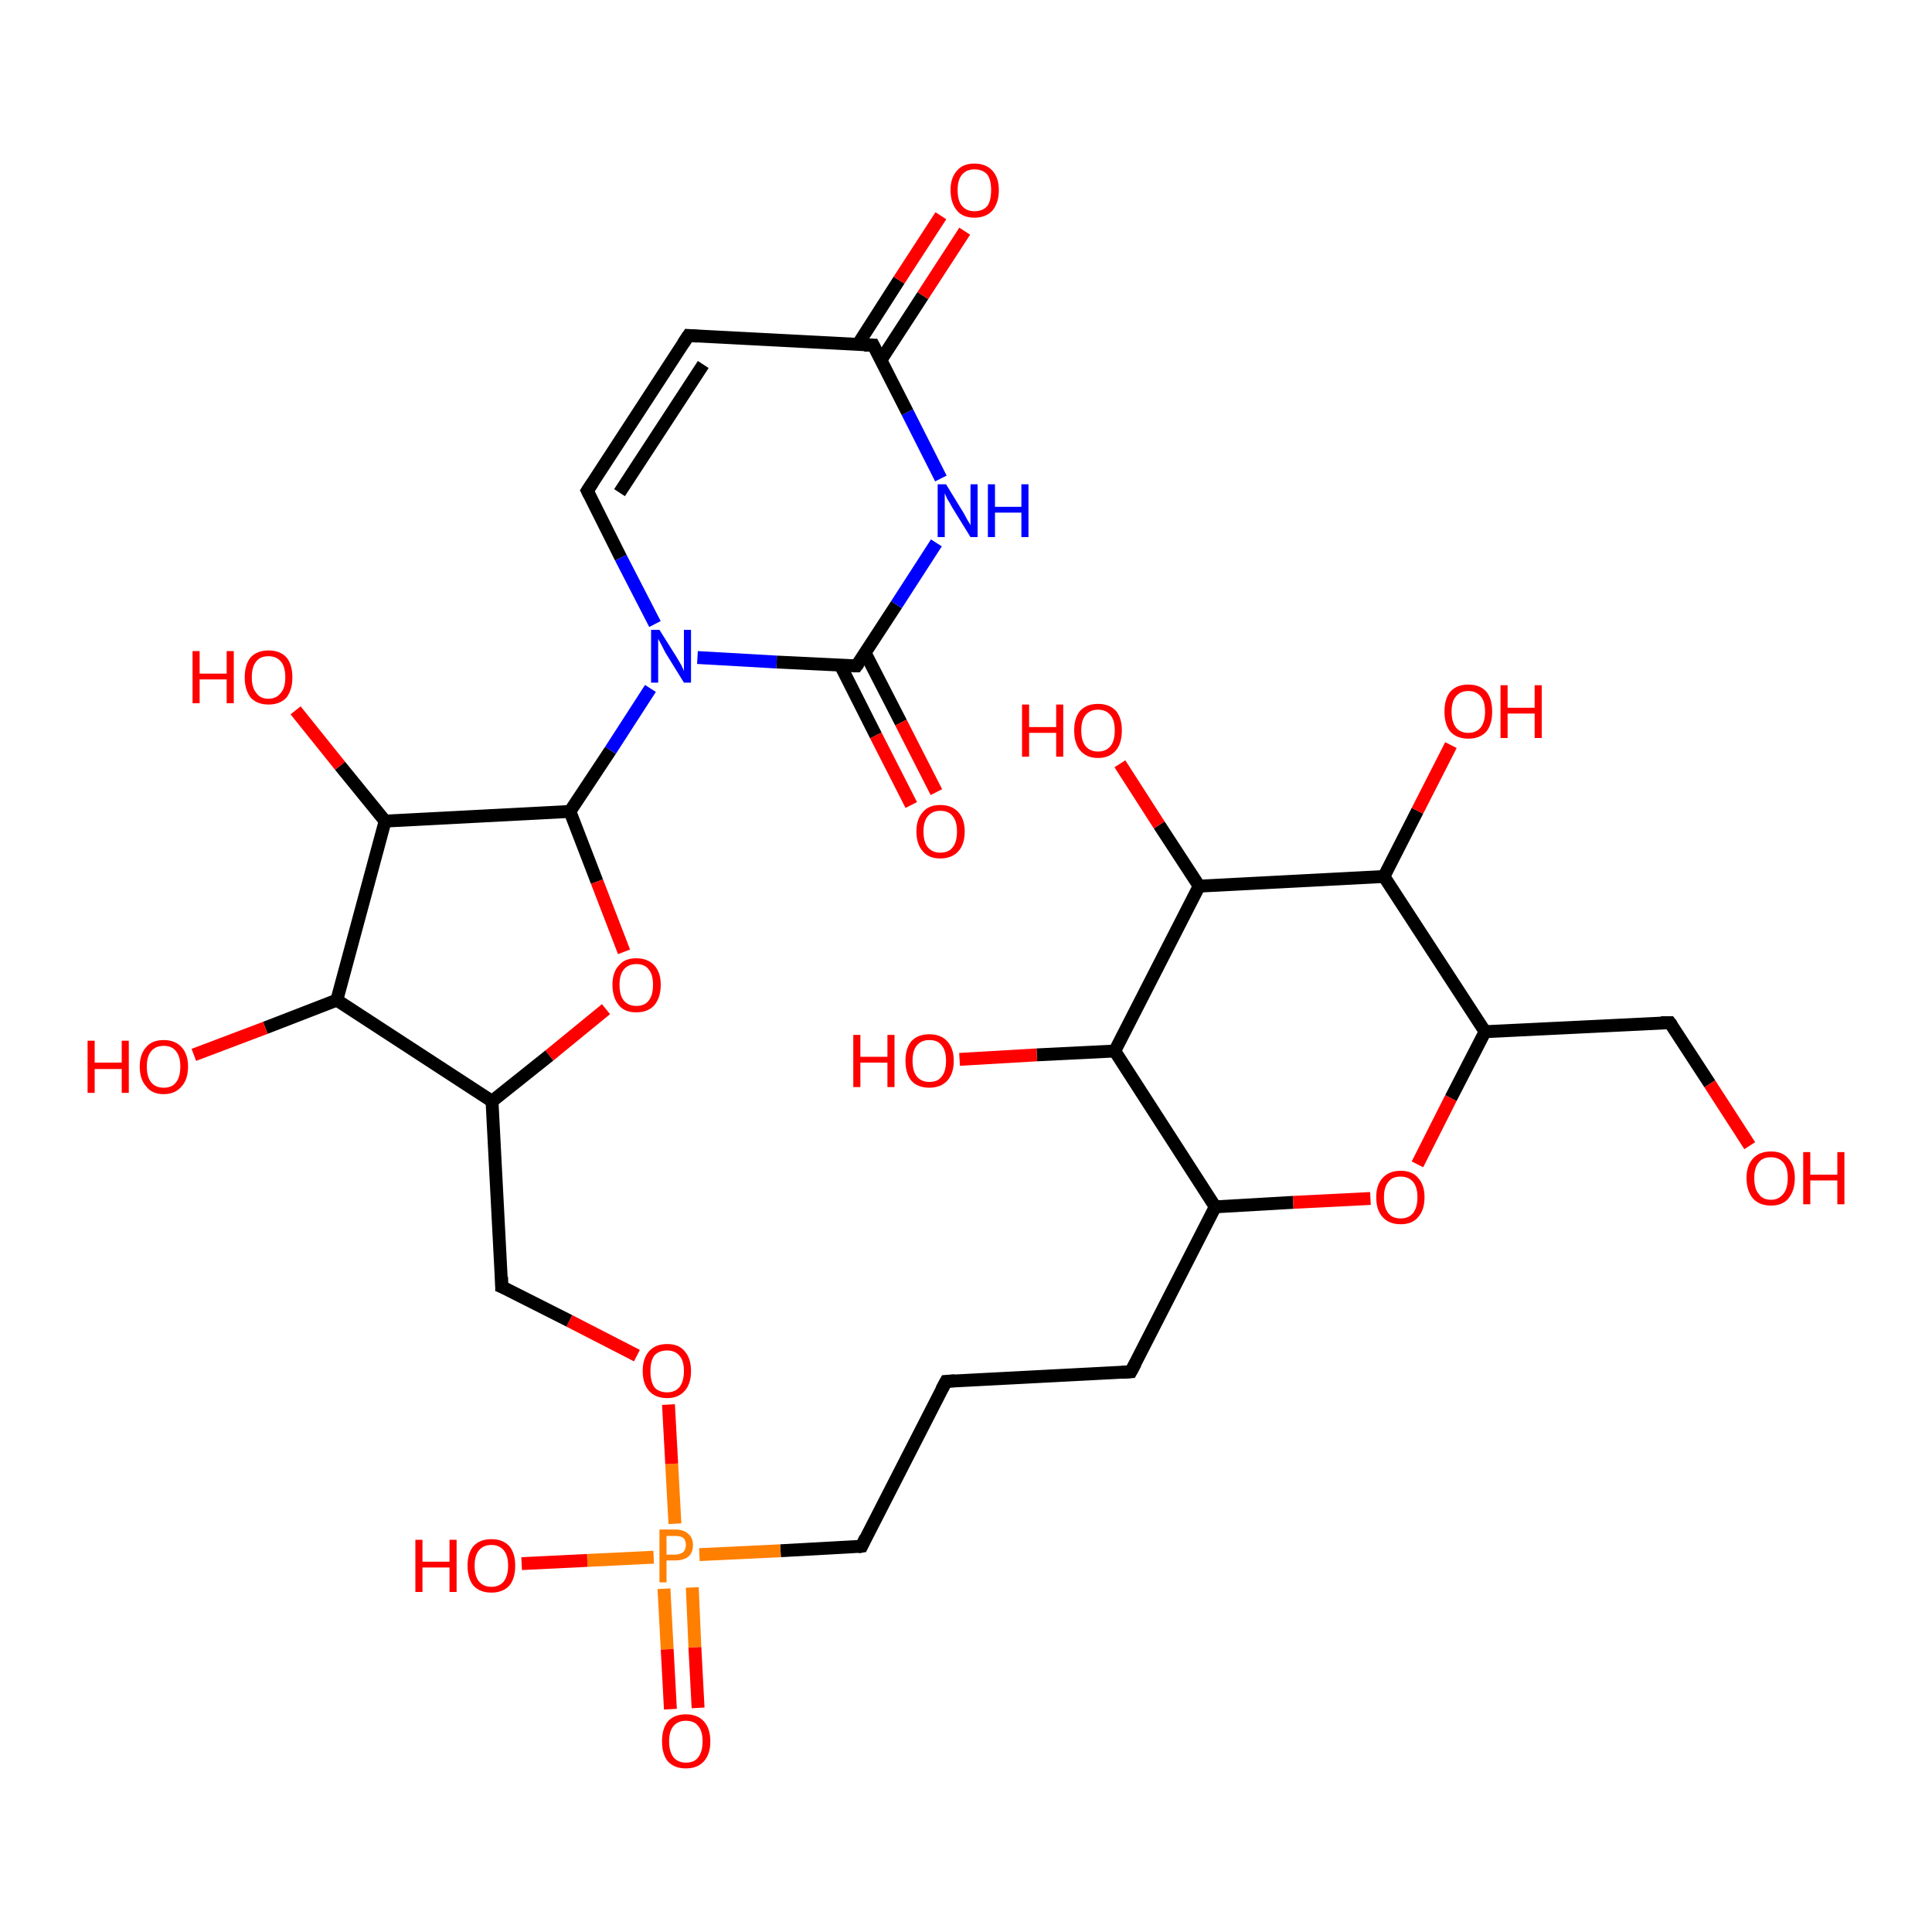 <?xml version='1.0' encoding='iso-8859-1'?>
<svg version='1.1' baseProfile='full'
              xmlns='http://www.w3.org/2000/svg'
                      xmlns:rdkit='http://www.rdkit.org/xml'
                      xmlns:xlink='http://www.w3.org/1999/xlink'
                  xml:space='preserve'
width='300px' height='300px' viewBox='0 0 300 300'>
<!-- END OF HEADER -->
<rect style='opacity:1.0;fill:#FFFFFF;stroke:none' width='300.0' height='300.0' x='0.0' y='0.0'> </rect>
<path class='bond-0 atom-0 atom-1' d='M 188.7,187.4 L 200.8,186.7' style='fill:none;fill-rule:evenodd;stroke:#000000;stroke-width:2.0px;stroke-linecap:butt;stroke-linejoin:miter;stroke-opacity:1' />
<path class='bond-0 atom-0 atom-1' d='M 200.8,186.7 L 212.8,186.1' style='fill:none;fill-rule:evenodd;stroke:#FF0000;stroke-width:2.0px;stroke-linecap:butt;stroke-linejoin:miter;stroke-opacity:1' />
<path class='bond-1 atom-1 atom-2' d='M 220.1,180.8 L 225.3,170.5' style='fill:none;fill-rule:evenodd;stroke:#FF0000;stroke-width:2.0px;stroke-linecap:butt;stroke-linejoin:miter;stroke-opacity:1' />
<path class='bond-1 atom-1 atom-2' d='M 225.3,170.5 L 230.6,160.2' style='fill:none;fill-rule:evenodd;stroke:#000000;stroke-width:2.0px;stroke-linecap:butt;stroke-linejoin:miter;stroke-opacity:1' />
<path class='bond-2 atom-2 atom-3' d='M 230.6,160.2 L 214.9,136.1' style='fill:none;fill-rule:evenodd;stroke:#000000;stroke-width:2.0px;stroke-linecap:butt;stroke-linejoin:miter;stroke-opacity:1' />
<path class='bond-3 atom-3 atom-4' d='M 214.9,136.1 L 186.2,137.6' style='fill:none;fill-rule:evenodd;stroke:#000000;stroke-width:2.0px;stroke-linecap:butt;stroke-linejoin:miter;stroke-opacity:1' />
<path class='bond-4 atom-4 atom-5' d='M 186.2,137.6 L 173.1,163.2' style='fill:none;fill-rule:evenodd;stroke:#000000;stroke-width:2.0px;stroke-linecap:butt;stroke-linejoin:miter;stroke-opacity:1' />
<path class='bond-5 atom-5 atom-6' d='M 173.1,163.2 L 161.0,163.8' style='fill:none;fill-rule:evenodd;stroke:#000000;stroke-width:2.0px;stroke-linecap:butt;stroke-linejoin:miter;stroke-opacity:1' />
<path class='bond-5 atom-5 atom-6' d='M 161.0,163.8 L 149.0,164.5' style='fill:none;fill-rule:evenodd;stroke:#FF0000;stroke-width:2.0px;stroke-linecap:butt;stroke-linejoin:miter;stroke-opacity:1' />
<path class='bond-6 atom-4 atom-7' d='M 186.2,137.6 L 180.0,128.1' style='fill:none;fill-rule:evenodd;stroke:#000000;stroke-width:2.0px;stroke-linecap:butt;stroke-linejoin:miter;stroke-opacity:1' />
<path class='bond-6 atom-4 atom-7' d='M 180.0,128.1 L 173.9,118.6' style='fill:none;fill-rule:evenodd;stroke:#FF0000;stroke-width:2.0px;stroke-linecap:butt;stroke-linejoin:miter;stroke-opacity:1' />
<path class='bond-7 atom-3 atom-8' d='M 214.9,136.1 L 220.1,125.9' style='fill:none;fill-rule:evenodd;stroke:#000000;stroke-width:2.0px;stroke-linecap:butt;stroke-linejoin:miter;stroke-opacity:1' />
<path class='bond-7 atom-3 atom-8' d='M 220.1,125.9 L 225.3,115.7' style='fill:none;fill-rule:evenodd;stroke:#FF0000;stroke-width:2.0px;stroke-linecap:butt;stroke-linejoin:miter;stroke-opacity:1' />
<path class='bond-8 atom-2 atom-9' d='M 230.6,160.2 L 259.3,158.8' style='fill:none;fill-rule:evenodd;stroke:#000000;stroke-width:2.0px;stroke-linecap:butt;stroke-linejoin:miter;stroke-opacity:1' />
<path class='bond-9 atom-9 atom-10' d='M 259.3,158.8 L 265.5,168.3' style='fill:none;fill-rule:evenodd;stroke:#000000;stroke-width:2.0px;stroke-linecap:butt;stroke-linejoin:miter;stroke-opacity:1' />
<path class='bond-9 atom-9 atom-10' d='M 265.5,168.3 L 271.7,177.9' style='fill:none;fill-rule:evenodd;stroke:#FF0000;stroke-width:2.0px;stroke-linecap:butt;stroke-linejoin:miter;stroke-opacity:1' />
<path class='bond-10 atom-0 atom-11' d='M 188.7,187.4 L 175.6,213.0' style='fill:none;fill-rule:evenodd;stroke:#000000;stroke-width:2.0px;stroke-linecap:butt;stroke-linejoin:miter;stroke-opacity:1' />
<path class='bond-11 atom-11 atom-12' d='M 175.6,213.0 L 146.9,214.5' style='fill:none;fill-rule:evenodd;stroke:#000000;stroke-width:2.0px;stroke-linecap:butt;stroke-linejoin:miter;stroke-opacity:1' />
<path class='bond-12 atom-12 atom-13' d='M 146.9,214.5 L 133.8,240.1' style='fill:none;fill-rule:evenodd;stroke:#000000;stroke-width:2.0px;stroke-linecap:butt;stroke-linejoin:miter;stroke-opacity:1' />
<path class='bond-13 atom-13 atom-14' d='M 133.8,240.1 L 121.2,240.8' style='fill:none;fill-rule:evenodd;stroke:#000000;stroke-width:2.0px;stroke-linecap:butt;stroke-linejoin:miter;stroke-opacity:1' />
<path class='bond-13 atom-13 atom-14' d='M 121.2,240.8 L 108.6,241.4' style='fill:none;fill-rule:evenodd;stroke:#FF7F00;stroke-width:2.0px;stroke-linecap:butt;stroke-linejoin:miter;stroke-opacity:1' />
<path class='bond-14 atom-14 atom-15' d='M 104.8,236.6 L 104.3,227.3' style='fill:none;fill-rule:evenodd;stroke:#FF7F00;stroke-width:2.0px;stroke-linecap:butt;stroke-linejoin:miter;stroke-opacity:1' />
<path class='bond-14 atom-14 atom-15' d='M 104.3,227.3 L 103.8,218.1' style='fill:none;fill-rule:evenodd;stroke:#FF0000;stroke-width:2.0px;stroke-linecap:butt;stroke-linejoin:miter;stroke-opacity:1' />
<path class='bond-15 atom-15 atom-16' d='M 98.9,210.5 L 88.4,205.1' style='fill:none;fill-rule:evenodd;stroke:#FF0000;stroke-width:2.0px;stroke-linecap:butt;stroke-linejoin:miter;stroke-opacity:1' />
<path class='bond-15 atom-15 atom-16' d='M 88.4,205.1 L 77.9,199.8' style='fill:none;fill-rule:evenodd;stroke:#000000;stroke-width:2.0px;stroke-linecap:butt;stroke-linejoin:miter;stroke-opacity:1' />
<path class='bond-16 atom-16 atom-17' d='M 77.9,199.8 L 76.4,171.0' style='fill:none;fill-rule:evenodd;stroke:#000000;stroke-width:2.0px;stroke-linecap:butt;stroke-linejoin:miter;stroke-opacity:1' />
<path class='bond-17 atom-17 atom-18' d='M 76.4,171.0 L 52.3,155.3' style='fill:none;fill-rule:evenodd;stroke:#000000;stroke-width:2.0px;stroke-linecap:butt;stroke-linejoin:miter;stroke-opacity:1' />
<path class='bond-18 atom-18 atom-19' d='M 52.3,155.3 L 59.8,127.5' style='fill:none;fill-rule:evenodd;stroke:#000000;stroke-width:2.0px;stroke-linecap:butt;stroke-linejoin:miter;stroke-opacity:1' />
<path class='bond-19 atom-19 atom-20' d='M 59.8,127.5 L 88.5,126.0' style='fill:none;fill-rule:evenodd;stroke:#000000;stroke-width:2.0px;stroke-linecap:butt;stroke-linejoin:miter;stroke-opacity:1' />
<path class='bond-20 atom-20 atom-21' d='M 88.5,126.0 L 94.8,116.5' style='fill:none;fill-rule:evenodd;stroke:#000000;stroke-width:2.0px;stroke-linecap:butt;stroke-linejoin:miter;stroke-opacity:1' />
<path class='bond-20 atom-20 atom-21' d='M 94.8,116.5 L 101.0,106.9' style='fill:none;fill-rule:evenodd;stroke:#0000FF;stroke-width:2.0px;stroke-linecap:butt;stroke-linejoin:miter;stroke-opacity:1' />
<path class='bond-21 atom-21 atom-22' d='M 108.3,102.1 L 120.6,102.8' style='fill:none;fill-rule:evenodd;stroke:#0000FF;stroke-width:2.0px;stroke-linecap:butt;stroke-linejoin:miter;stroke-opacity:1' />
<path class='bond-21 atom-21 atom-22' d='M 120.6,102.8 L 133.0,103.4' style='fill:none;fill-rule:evenodd;stroke:#000000;stroke-width:2.0px;stroke-linecap:butt;stroke-linejoin:miter;stroke-opacity:1' />
<path class='bond-22 atom-22 atom-23' d='M 130.5,103.3 L 136.0,114.2' style='fill:none;fill-rule:evenodd;stroke:#000000;stroke-width:2.0px;stroke-linecap:butt;stroke-linejoin:miter;stroke-opacity:1' />
<path class='bond-22 atom-22 atom-23' d='M 136.0,114.2 L 141.5,125.0' style='fill:none;fill-rule:evenodd;stroke:#FF0000;stroke-width:2.0px;stroke-linecap:butt;stroke-linejoin:miter;stroke-opacity:1' />
<path class='bond-22 atom-22 atom-23' d='M 134.3,101.3 L 139.9,112.2' style='fill:none;fill-rule:evenodd;stroke:#000000;stroke-width:2.0px;stroke-linecap:butt;stroke-linejoin:miter;stroke-opacity:1' />
<path class='bond-22 atom-22 atom-23' d='M 139.9,112.2 L 145.4,123.0' style='fill:none;fill-rule:evenodd;stroke:#FF0000;stroke-width:2.0px;stroke-linecap:butt;stroke-linejoin:miter;stroke-opacity:1' />
<path class='bond-23 atom-22 atom-24' d='M 133.0,103.4 L 139.2,93.9' style='fill:none;fill-rule:evenodd;stroke:#000000;stroke-width:2.0px;stroke-linecap:butt;stroke-linejoin:miter;stroke-opacity:1' />
<path class='bond-23 atom-22 atom-24' d='M 139.2,93.9 L 145.4,84.3' style='fill:none;fill-rule:evenodd;stroke:#0000FF;stroke-width:2.0px;stroke-linecap:butt;stroke-linejoin:miter;stroke-opacity:1' />
<path class='bond-24 atom-24 atom-25' d='M 146.1,74.3 L 140.9,64.0' style='fill:none;fill-rule:evenodd;stroke:#0000FF;stroke-width:2.0px;stroke-linecap:butt;stroke-linejoin:miter;stroke-opacity:1' />
<path class='bond-24 atom-24 atom-25' d='M 140.9,64.0 L 135.6,53.6' style='fill:none;fill-rule:evenodd;stroke:#000000;stroke-width:2.0px;stroke-linecap:butt;stroke-linejoin:miter;stroke-opacity:1' />
<path class='bond-25 atom-25 atom-26' d='M 135.6,53.6 L 106.9,52.1' style='fill:none;fill-rule:evenodd;stroke:#000000;stroke-width:2.0px;stroke-linecap:butt;stroke-linejoin:miter;stroke-opacity:1' />
<path class='bond-26 atom-26 atom-27' d='M 106.9,52.1 L 91.2,76.2' style='fill:none;fill-rule:evenodd;stroke:#000000;stroke-width:2.0px;stroke-linecap:butt;stroke-linejoin:miter;stroke-opacity:1' />
<path class='bond-26 atom-26 atom-27' d='M 109.2,56.6 L 96.2,76.5' style='fill:none;fill-rule:evenodd;stroke:#000000;stroke-width:2.0px;stroke-linecap:butt;stroke-linejoin:miter;stroke-opacity:1' />
<path class='bond-27 atom-25 atom-28' d='M 136.8,55.9 L 143.3,45.9' style='fill:none;fill-rule:evenodd;stroke:#000000;stroke-width:2.0px;stroke-linecap:butt;stroke-linejoin:miter;stroke-opacity:1' />
<path class='bond-27 atom-25 atom-28' d='M 143.3,45.9 L 149.8,35.9' style='fill:none;fill-rule:evenodd;stroke:#FF0000;stroke-width:2.0px;stroke-linecap:butt;stroke-linejoin:miter;stroke-opacity:1' />
<path class='bond-27 atom-25 atom-28' d='M 133.2,53.5 L 139.6,43.5' style='fill:none;fill-rule:evenodd;stroke:#000000;stroke-width:2.0px;stroke-linecap:butt;stroke-linejoin:miter;stroke-opacity:1' />
<path class='bond-27 atom-25 atom-28' d='M 139.6,43.5 L 146.1,33.5' style='fill:none;fill-rule:evenodd;stroke:#FF0000;stroke-width:2.0px;stroke-linecap:butt;stroke-linejoin:miter;stroke-opacity:1' />
<path class='bond-28 atom-20 atom-29' d='M 88.5,126.0 L 92.7,136.9' style='fill:none;fill-rule:evenodd;stroke:#000000;stroke-width:2.0px;stroke-linecap:butt;stroke-linejoin:miter;stroke-opacity:1' />
<path class='bond-28 atom-20 atom-29' d='M 92.7,136.9 L 96.9,147.8' style='fill:none;fill-rule:evenodd;stroke:#FF0000;stroke-width:2.0px;stroke-linecap:butt;stroke-linejoin:miter;stroke-opacity:1' />
<path class='bond-29 atom-19 atom-30' d='M 59.8,127.5 L 52.8,118.9' style='fill:none;fill-rule:evenodd;stroke:#000000;stroke-width:2.0px;stroke-linecap:butt;stroke-linejoin:miter;stroke-opacity:1' />
<path class='bond-29 atom-19 atom-30' d='M 52.8,118.9 L 45.9,110.3' style='fill:none;fill-rule:evenodd;stroke:#FF0000;stroke-width:2.0px;stroke-linecap:butt;stroke-linejoin:miter;stroke-opacity:1' />
<path class='bond-30 atom-18 atom-31' d='M 52.3,155.3 L 41.2,159.6' style='fill:none;fill-rule:evenodd;stroke:#000000;stroke-width:2.0px;stroke-linecap:butt;stroke-linejoin:miter;stroke-opacity:1' />
<path class='bond-30 atom-18 atom-31' d='M 41.2,159.6 L 30.1,163.8' style='fill:none;fill-rule:evenodd;stroke:#FF0000;stroke-width:2.0px;stroke-linecap:butt;stroke-linejoin:miter;stroke-opacity:1' />
<path class='bond-31 atom-14 atom-32' d='M 101.5,241.8 L 91.2,242.3' style='fill:none;fill-rule:evenodd;stroke:#FF7F00;stroke-width:2.0px;stroke-linecap:butt;stroke-linejoin:miter;stroke-opacity:1' />
<path class='bond-31 atom-14 atom-32' d='M 91.2,242.3 L 81.0,242.8' style='fill:none;fill-rule:evenodd;stroke:#FF0000;stroke-width:2.0px;stroke-linecap:butt;stroke-linejoin:miter;stroke-opacity:1' />
<path class='bond-32 atom-14 atom-33' d='M 103.1,246.7 L 103.6,256.1' style='fill:none;fill-rule:evenodd;stroke:#FF7F00;stroke-width:2.0px;stroke-linecap:butt;stroke-linejoin:miter;stroke-opacity:1' />
<path class='bond-32 atom-14 atom-33' d='M 103.6,256.1 L 104.1,265.4' style='fill:none;fill-rule:evenodd;stroke:#FF0000;stroke-width:2.0px;stroke-linecap:butt;stroke-linejoin:miter;stroke-opacity:1' />
<path class='bond-32 atom-14 atom-33' d='M 107.5,246.5 L 107.9,255.8' style='fill:none;fill-rule:evenodd;stroke:#FF7F00;stroke-width:2.0px;stroke-linecap:butt;stroke-linejoin:miter;stroke-opacity:1' />
<path class='bond-32 atom-14 atom-33' d='M 107.9,255.8 L 108.4,265.2' style='fill:none;fill-rule:evenodd;stroke:#FF0000;stroke-width:2.0px;stroke-linecap:butt;stroke-linejoin:miter;stroke-opacity:1' />
<path class='bond-33 atom-5 atom-0' d='M 173.1,163.2 L 188.7,187.4' style='fill:none;fill-rule:evenodd;stroke:#000000;stroke-width:2.0px;stroke-linecap:butt;stroke-linejoin:miter;stroke-opacity:1' />
<path class='bond-34 atom-27 atom-21' d='M 91.2,76.2 L 96.4,86.6' style='fill:none;fill-rule:evenodd;stroke:#000000;stroke-width:2.0px;stroke-linecap:butt;stroke-linejoin:miter;stroke-opacity:1' />
<path class='bond-34 atom-27 atom-21' d='M 96.4,86.6 L 101.7,96.9' style='fill:none;fill-rule:evenodd;stroke:#0000FF;stroke-width:2.0px;stroke-linecap:butt;stroke-linejoin:miter;stroke-opacity:1' />
<path class='bond-35 atom-29 atom-17' d='M 94.1,156.7 L 85.3,163.9' style='fill:none;fill-rule:evenodd;stroke:#FF0000;stroke-width:2.0px;stroke-linecap:butt;stroke-linejoin:miter;stroke-opacity:1' />
<path class='bond-35 atom-29 atom-17' d='M 85.3,163.9 L 76.4,171.0' style='fill:none;fill-rule:evenodd;stroke:#000000;stroke-width:2.0px;stroke-linecap:butt;stroke-linejoin:miter;stroke-opacity:1' />
<path d='M 257.9,158.8 L 259.3,158.8 L 259.6,159.2' style='fill:none;stroke:#000000;stroke-width:2.0px;stroke-linecap:butt;stroke-linejoin:miter;stroke-opacity:1;' />
<path d='M 176.3,211.7 L 175.6,213.0 L 174.2,213.1' style='fill:none;stroke:#000000;stroke-width:2.0px;stroke-linecap:butt;stroke-linejoin:miter;stroke-opacity:1;' />
<path d='M 148.3,214.4 L 146.9,214.5 L 146.2,215.8' style='fill:none;stroke:#000000;stroke-width:2.0px;stroke-linecap:butt;stroke-linejoin:miter;stroke-opacity:1;' />
<path d='M 134.4,238.8 L 133.8,240.1 L 133.2,240.2' style='fill:none;stroke:#000000;stroke-width:2.0px;stroke-linecap:butt;stroke-linejoin:miter;stroke-opacity:1;' />
<path d='M 78.4,200.0 L 77.9,199.8 L 77.9,198.3' style='fill:none;stroke:#000000;stroke-width:2.0px;stroke-linecap:butt;stroke-linejoin:miter;stroke-opacity:1;' />
<path d='M 132.4,103.4 L 133.0,103.4 L 133.3,103.0' style='fill:none;stroke:#000000;stroke-width:2.0px;stroke-linecap:butt;stroke-linejoin:miter;stroke-opacity:1;' />
<path d='M 135.9,54.2 L 135.6,53.6 L 134.2,53.6' style='fill:none;stroke:#000000;stroke-width:2.0px;stroke-linecap:butt;stroke-linejoin:miter;stroke-opacity:1;' />
<path d='M 108.3,52.2 L 106.9,52.1 L 106.1,53.3' style='fill:none;stroke:#000000;stroke-width:2.0px;stroke-linecap:butt;stroke-linejoin:miter;stroke-opacity:1;' />
<path d='M 92.0,75.0 L 91.2,76.2 L 91.5,76.8' style='fill:none;stroke:#000000;stroke-width:2.0px;stroke-linecap:butt;stroke-linejoin:miter;stroke-opacity:1;' />
<path class='atom-1' d='M 213.7 185.9
Q 213.7 184.0, 214.7 182.9
Q 215.7 181.8, 217.5 181.8
Q 219.3 181.8, 220.2 182.9
Q 221.2 184.0, 221.2 185.9
Q 221.2 187.9, 220.2 189.0
Q 219.3 190.1, 217.5 190.1
Q 215.7 190.1, 214.7 189.0
Q 213.7 187.9, 213.7 185.9
M 217.5 189.2
Q 218.7 189.2, 219.4 188.4
Q 220.1 187.5, 220.1 185.9
Q 220.1 184.3, 219.4 183.5
Q 218.7 182.7, 217.5 182.7
Q 216.2 182.7, 215.6 183.5
Q 214.9 184.3, 214.9 185.9
Q 214.9 187.6, 215.6 188.4
Q 216.2 189.2, 217.5 189.2
' fill='#FF0000'/>
<path class='atom-6' d='M 132.5 160.7
L 133.6 160.7
L 133.6 164.1
L 137.8 164.1
L 137.8 160.7
L 138.9 160.7
L 138.9 168.8
L 137.8 168.8
L 137.8 165.0
L 133.6 165.0
L 133.6 168.8
L 132.5 168.8
L 132.5 160.7
' fill='#FF0000'/>
<path class='atom-6' d='M 140.6 164.7
Q 140.6 162.8, 141.5 161.7
Q 142.5 160.6, 144.3 160.6
Q 146.1 160.6, 147.1 161.7
Q 148.1 162.8, 148.1 164.7
Q 148.1 166.7, 147.1 167.8
Q 146.1 168.9, 144.3 168.9
Q 142.5 168.9, 141.5 167.8
Q 140.6 166.7, 140.6 164.7
M 144.3 168.0
Q 145.6 168.0, 146.2 167.2
Q 146.9 166.4, 146.9 164.7
Q 146.9 163.1, 146.2 162.3
Q 145.6 161.5, 144.3 161.5
Q 143.1 161.5, 142.4 162.3
Q 141.7 163.1, 141.7 164.7
Q 141.7 166.4, 142.4 167.2
Q 143.1 168.0, 144.3 168.0
' fill='#FF0000'/>
<path class='atom-7' d='M 158.7 109.4
L 159.8 109.4
L 159.8 112.9
L 164.0 112.9
L 164.0 109.4
L 165.1 109.4
L 165.1 117.5
L 164.0 117.5
L 164.0 113.8
L 159.8 113.8
L 159.8 117.5
L 158.7 117.5
L 158.7 109.4
' fill='#FF0000'/>
<path class='atom-7' d='M 166.8 113.4
Q 166.8 111.5, 167.7 110.4
Q 168.7 109.3, 170.5 109.3
Q 172.3 109.3, 173.3 110.4
Q 174.2 111.5, 174.2 113.4
Q 174.2 115.4, 173.3 116.5
Q 172.3 117.7, 170.5 117.7
Q 168.7 117.7, 167.7 116.5
Q 166.8 115.4, 166.8 113.4
M 170.5 116.7
Q 171.7 116.7, 172.4 115.9
Q 173.1 115.1, 173.1 113.4
Q 173.1 111.8, 172.4 111.0
Q 171.7 110.2, 170.5 110.2
Q 169.3 110.2, 168.6 111.0
Q 167.9 111.8, 167.9 113.4
Q 167.9 115.1, 168.6 115.9
Q 169.3 116.7, 170.5 116.7
' fill='#FF0000'/>
<path class='atom-8' d='M 224.3 110.5
Q 224.3 108.5, 225.2 107.4
Q 226.2 106.3, 228.0 106.3
Q 229.8 106.3, 230.8 107.4
Q 231.7 108.5, 231.7 110.5
Q 231.7 112.5, 230.8 113.6
Q 229.8 114.7, 228.0 114.7
Q 226.2 114.7, 225.2 113.6
Q 224.3 112.5, 224.3 110.5
M 228.0 113.8
Q 229.2 113.8, 229.9 113.0
Q 230.6 112.1, 230.6 110.5
Q 230.6 108.9, 229.9 108.1
Q 229.2 107.3, 228.0 107.3
Q 226.8 107.3, 226.1 108.1
Q 225.4 108.9, 225.4 110.5
Q 225.4 112.1, 226.1 113.0
Q 226.8 113.8, 228.0 113.8
' fill='#FF0000'/>
<path class='atom-8' d='M 233.0 106.4
L 234.1 106.4
L 234.1 109.9
L 238.3 109.9
L 238.3 106.4
L 239.4 106.4
L 239.4 114.6
L 238.3 114.6
L 238.3 110.8
L 234.1 110.8
L 234.1 114.6
L 233.0 114.6
L 233.0 106.4
' fill='#FF0000'/>
<path class='atom-10' d='M 271.2 182.9
Q 271.2 181.0, 272.2 179.9
Q 273.2 178.8, 275.0 178.8
Q 276.8 178.8, 277.7 179.9
Q 278.7 181.0, 278.7 182.9
Q 278.7 184.9, 277.7 186.1
Q 276.8 187.2, 275.0 187.2
Q 273.2 187.2, 272.2 186.1
Q 271.2 184.9, 271.2 182.9
M 275.0 186.3
Q 276.2 186.3, 276.9 185.4
Q 277.6 184.6, 277.6 182.9
Q 277.6 181.3, 276.9 180.5
Q 276.2 179.7, 275.0 179.7
Q 273.7 179.7, 273.1 180.5
Q 272.4 181.3, 272.4 182.9
Q 272.4 184.6, 273.1 185.4
Q 273.7 186.3, 275.0 186.3
' fill='#FF0000'/>
<path class='atom-10' d='M 280.0 178.9
L 281.1 178.9
L 281.1 182.4
L 285.3 182.4
L 285.3 178.9
L 286.4 178.9
L 286.4 187.0
L 285.3 187.0
L 285.3 183.3
L 281.1 183.3
L 281.1 187.0
L 280.0 187.0
L 280.0 178.9
' fill='#FF0000'/>
<path class='atom-14' d='M 104.8 237.5
Q 106.2 237.5, 106.9 238.2
Q 107.6 238.8, 107.6 239.9
Q 107.6 241.1, 106.9 241.7
Q 106.2 242.3, 104.8 242.3
L 103.5 242.3
L 103.5 245.7
L 102.4 245.7
L 102.4 237.5
L 104.8 237.5
M 104.8 241.4
Q 105.6 241.4, 106.1 241.0
Q 106.5 240.6, 106.5 239.9
Q 106.5 239.2, 106.1 238.8
Q 105.7 238.5, 104.8 238.5
L 103.5 238.5
L 103.5 241.4
L 104.8 241.4
' fill='#FF7F00'/>
<path class='atom-15' d='M 99.8 212.9
Q 99.8 210.9, 100.8 209.8
Q 101.8 208.7, 103.6 208.7
Q 105.4 208.7, 106.3 209.8
Q 107.3 210.9, 107.3 212.9
Q 107.3 214.9, 106.3 216.0
Q 105.3 217.1, 103.6 217.1
Q 101.8 217.1, 100.8 216.0
Q 99.8 214.9, 99.8 212.9
M 103.6 216.2
Q 104.8 216.2, 105.5 215.4
Q 106.2 214.5, 106.2 212.9
Q 106.2 211.3, 105.5 210.5
Q 104.8 209.7, 103.6 209.7
Q 102.3 209.7, 101.6 210.5
Q 101.0 211.3, 101.0 212.9
Q 101.0 214.5, 101.6 215.4
Q 102.3 216.2, 103.6 216.2
' fill='#FF0000'/>
<path class='atom-21' d='M 102.4 97.8
L 105.1 102.1
Q 105.4 102.6, 105.8 103.3
Q 106.2 104.1, 106.2 104.2
L 106.2 97.8
L 107.3 97.8
L 107.3 106.0
L 106.2 106.0
L 103.3 101.3
Q 103.0 100.7, 102.7 100.1
Q 102.3 99.4, 102.2 99.2
L 102.2 106.0
L 101.1 106.0
L 101.1 97.8
L 102.4 97.8
' fill='#0000FF'/>
<path class='atom-23' d='M 142.3 129.1
Q 142.3 127.2, 143.3 126.1
Q 144.2 125.0, 146.0 125.0
Q 147.8 125.0, 148.8 126.1
Q 149.8 127.2, 149.8 129.1
Q 149.8 131.1, 148.8 132.2
Q 147.8 133.3, 146.0 133.3
Q 144.2 133.3, 143.3 132.2
Q 142.3 131.1, 142.3 129.1
M 146.0 132.4
Q 147.3 132.4, 147.9 131.6
Q 148.6 130.8, 148.6 129.1
Q 148.6 127.5, 147.9 126.7
Q 147.3 125.9, 146.0 125.9
Q 144.8 125.9, 144.1 126.7
Q 143.4 127.5, 143.4 129.1
Q 143.4 130.8, 144.1 131.6
Q 144.8 132.4, 146.0 132.4
' fill='#FF0000'/>
<path class='atom-24' d='M 146.9 75.2
L 149.6 79.6
Q 149.8 80.0, 150.2 80.7
Q 150.7 81.5, 150.7 81.6
L 150.7 75.2
L 151.8 75.2
L 151.8 83.4
L 150.7 83.4
L 147.8 78.7
Q 147.5 78.1, 147.1 77.5
Q 146.8 76.8, 146.7 76.6
L 146.7 83.4
L 145.6 83.4
L 145.6 75.2
L 146.9 75.2
' fill='#0000FF'/>
<path class='atom-24' d='M 153.4 75.2
L 154.5 75.2
L 154.5 78.7
L 158.6 78.7
L 158.6 75.2
L 159.7 75.2
L 159.7 83.4
L 158.6 83.4
L 158.6 79.6
L 154.5 79.6
L 154.5 83.4
L 153.4 83.4
L 153.4 75.2
' fill='#0000FF'/>
<path class='atom-28' d='M 147.6 29.5
Q 147.6 27.6, 148.6 26.5
Q 149.5 25.4, 151.3 25.4
Q 153.1 25.4, 154.1 26.5
Q 155.1 27.6, 155.1 29.5
Q 155.1 31.5, 154.1 32.7
Q 153.1 33.8, 151.3 33.8
Q 149.5 33.8, 148.6 32.7
Q 147.6 31.5, 147.6 29.5
M 151.3 32.8
Q 152.6 32.8, 153.3 32.0
Q 153.9 31.2, 153.9 29.5
Q 153.9 27.9, 153.3 27.1
Q 152.6 26.3, 151.3 26.3
Q 150.1 26.3, 149.4 27.1
Q 148.7 27.9, 148.7 29.5
Q 148.7 31.2, 149.4 32.0
Q 150.1 32.8, 151.3 32.8
' fill='#FF0000'/>
<path class='atom-29' d='M 95.1 152.9
Q 95.1 151.0, 96.1 149.9
Q 97.0 148.8, 98.8 148.8
Q 100.6 148.8, 101.6 149.9
Q 102.6 151.0, 102.6 152.9
Q 102.6 154.9, 101.6 156.1
Q 100.6 157.2, 98.8 157.2
Q 97.0 157.2, 96.1 156.1
Q 95.1 154.9, 95.1 152.9
M 98.8 156.2
Q 100.1 156.2, 100.7 155.4
Q 101.4 154.6, 101.4 152.9
Q 101.4 151.3, 100.7 150.5
Q 100.1 149.7, 98.8 149.7
Q 97.6 149.7, 96.9 150.5
Q 96.2 151.3, 96.2 152.9
Q 96.2 154.6, 96.9 155.4
Q 97.6 156.2, 98.8 156.2
' fill='#FF0000'/>
<path class='atom-30' d='M 29.9 101.1
L 31.0 101.1
L 31.0 104.6
L 35.2 104.6
L 35.2 101.1
L 36.3 101.1
L 36.3 109.2
L 35.2 109.2
L 35.2 105.5
L 31.0 105.5
L 31.0 109.2
L 29.9 109.2
L 29.9 101.1
' fill='#FF0000'/>
<path class='atom-30' d='M 38.0 105.2
Q 38.0 103.2, 38.9 102.1
Q 39.9 101.0, 41.7 101.0
Q 43.5 101.0, 44.5 102.1
Q 45.4 103.2, 45.4 105.2
Q 45.4 107.1, 44.5 108.3
Q 43.5 109.4, 41.7 109.4
Q 39.9 109.4, 38.9 108.3
Q 38.0 107.1, 38.0 105.2
M 41.7 108.5
Q 42.9 108.5, 43.6 107.6
Q 44.3 106.8, 44.3 105.2
Q 44.3 103.5, 43.6 102.7
Q 42.9 101.9, 41.7 101.9
Q 40.4 101.9, 39.8 102.7
Q 39.1 103.5, 39.1 105.2
Q 39.1 106.8, 39.8 107.6
Q 40.4 108.5, 41.7 108.5
' fill='#FF0000'/>
<path class='atom-31' d='M 13.6 161.6
L 14.7 161.6
L 14.7 165.0
L 18.9 165.0
L 18.9 161.6
L 20.0 161.6
L 20.0 169.7
L 18.9 169.7
L 18.9 166.0
L 14.7 166.0
L 14.7 169.7
L 13.6 169.7
L 13.6 161.6
' fill='#FF0000'/>
<path class='atom-31' d='M 21.7 165.6
Q 21.7 163.7, 22.7 162.6
Q 23.6 161.5, 25.4 161.5
Q 27.2 161.5, 28.2 162.6
Q 29.2 163.7, 29.2 165.6
Q 29.2 167.6, 28.2 168.7
Q 27.2 169.9, 25.4 169.9
Q 23.6 169.9, 22.7 168.7
Q 21.7 167.6, 21.7 165.6
M 25.4 168.9
Q 26.7 168.9, 27.3 168.1
Q 28.0 167.3, 28.0 165.6
Q 28.0 164.0, 27.3 163.2
Q 26.7 162.4, 25.4 162.4
Q 24.2 162.4, 23.5 163.2
Q 22.8 164.0, 22.8 165.6
Q 22.8 167.3, 23.5 168.1
Q 24.2 168.9, 25.4 168.9
' fill='#FF0000'/>
<path class='atom-32' d='M 64.5 239.1
L 65.6 239.1
L 65.6 242.5
L 69.8 242.5
L 69.8 239.1
L 70.9 239.1
L 70.9 247.2
L 69.8 247.2
L 69.8 243.4
L 65.6 243.4
L 65.6 247.2
L 64.5 247.2
L 64.5 239.1
' fill='#FF0000'/>
<path class='atom-32' d='M 72.6 243.1
Q 72.6 241.2, 73.5 240.1
Q 74.5 239.0, 76.3 239.0
Q 78.1 239.0, 79.1 240.1
Q 80.0 241.2, 80.0 243.1
Q 80.0 245.1, 79.1 246.2
Q 78.1 247.3, 76.3 247.3
Q 74.5 247.3, 73.5 246.2
Q 72.6 245.1, 72.6 243.1
M 76.3 246.4
Q 77.5 246.4, 78.2 245.6
Q 78.9 244.7, 78.9 243.1
Q 78.9 241.5, 78.2 240.7
Q 77.5 239.9, 76.3 239.9
Q 75.1 239.9, 74.4 240.7
Q 73.7 241.5, 73.7 243.1
Q 73.7 244.8, 74.4 245.6
Q 75.1 246.4, 76.3 246.4
' fill='#FF0000'/>
<path class='atom-33' d='M 102.8 270.4
Q 102.8 268.4, 103.7 267.3
Q 104.7 266.2, 106.5 266.2
Q 108.3 266.2, 109.3 267.3
Q 110.3 268.4, 110.3 270.4
Q 110.3 272.4, 109.3 273.5
Q 108.3 274.6, 106.5 274.6
Q 104.7 274.6, 103.7 273.5
Q 102.8 272.4, 102.8 270.4
M 106.5 273.7
Q 107.8 273.7, 108.4 272.9
Q 109.1 272.0, 109.1 270.4
Q 109.1 268.8, 108.4 268.0
Q 107.8 267.2, 106.5 267.2
Q 105.3 267.2, 104.6 268.0
Q 103.9 268.8, 103.9 270.4
Q 103.9 272.0, 104.6 272.9
Q 105.3 273.7, 106.5 273.7
' fill='#FF0000'/>
</svg>
